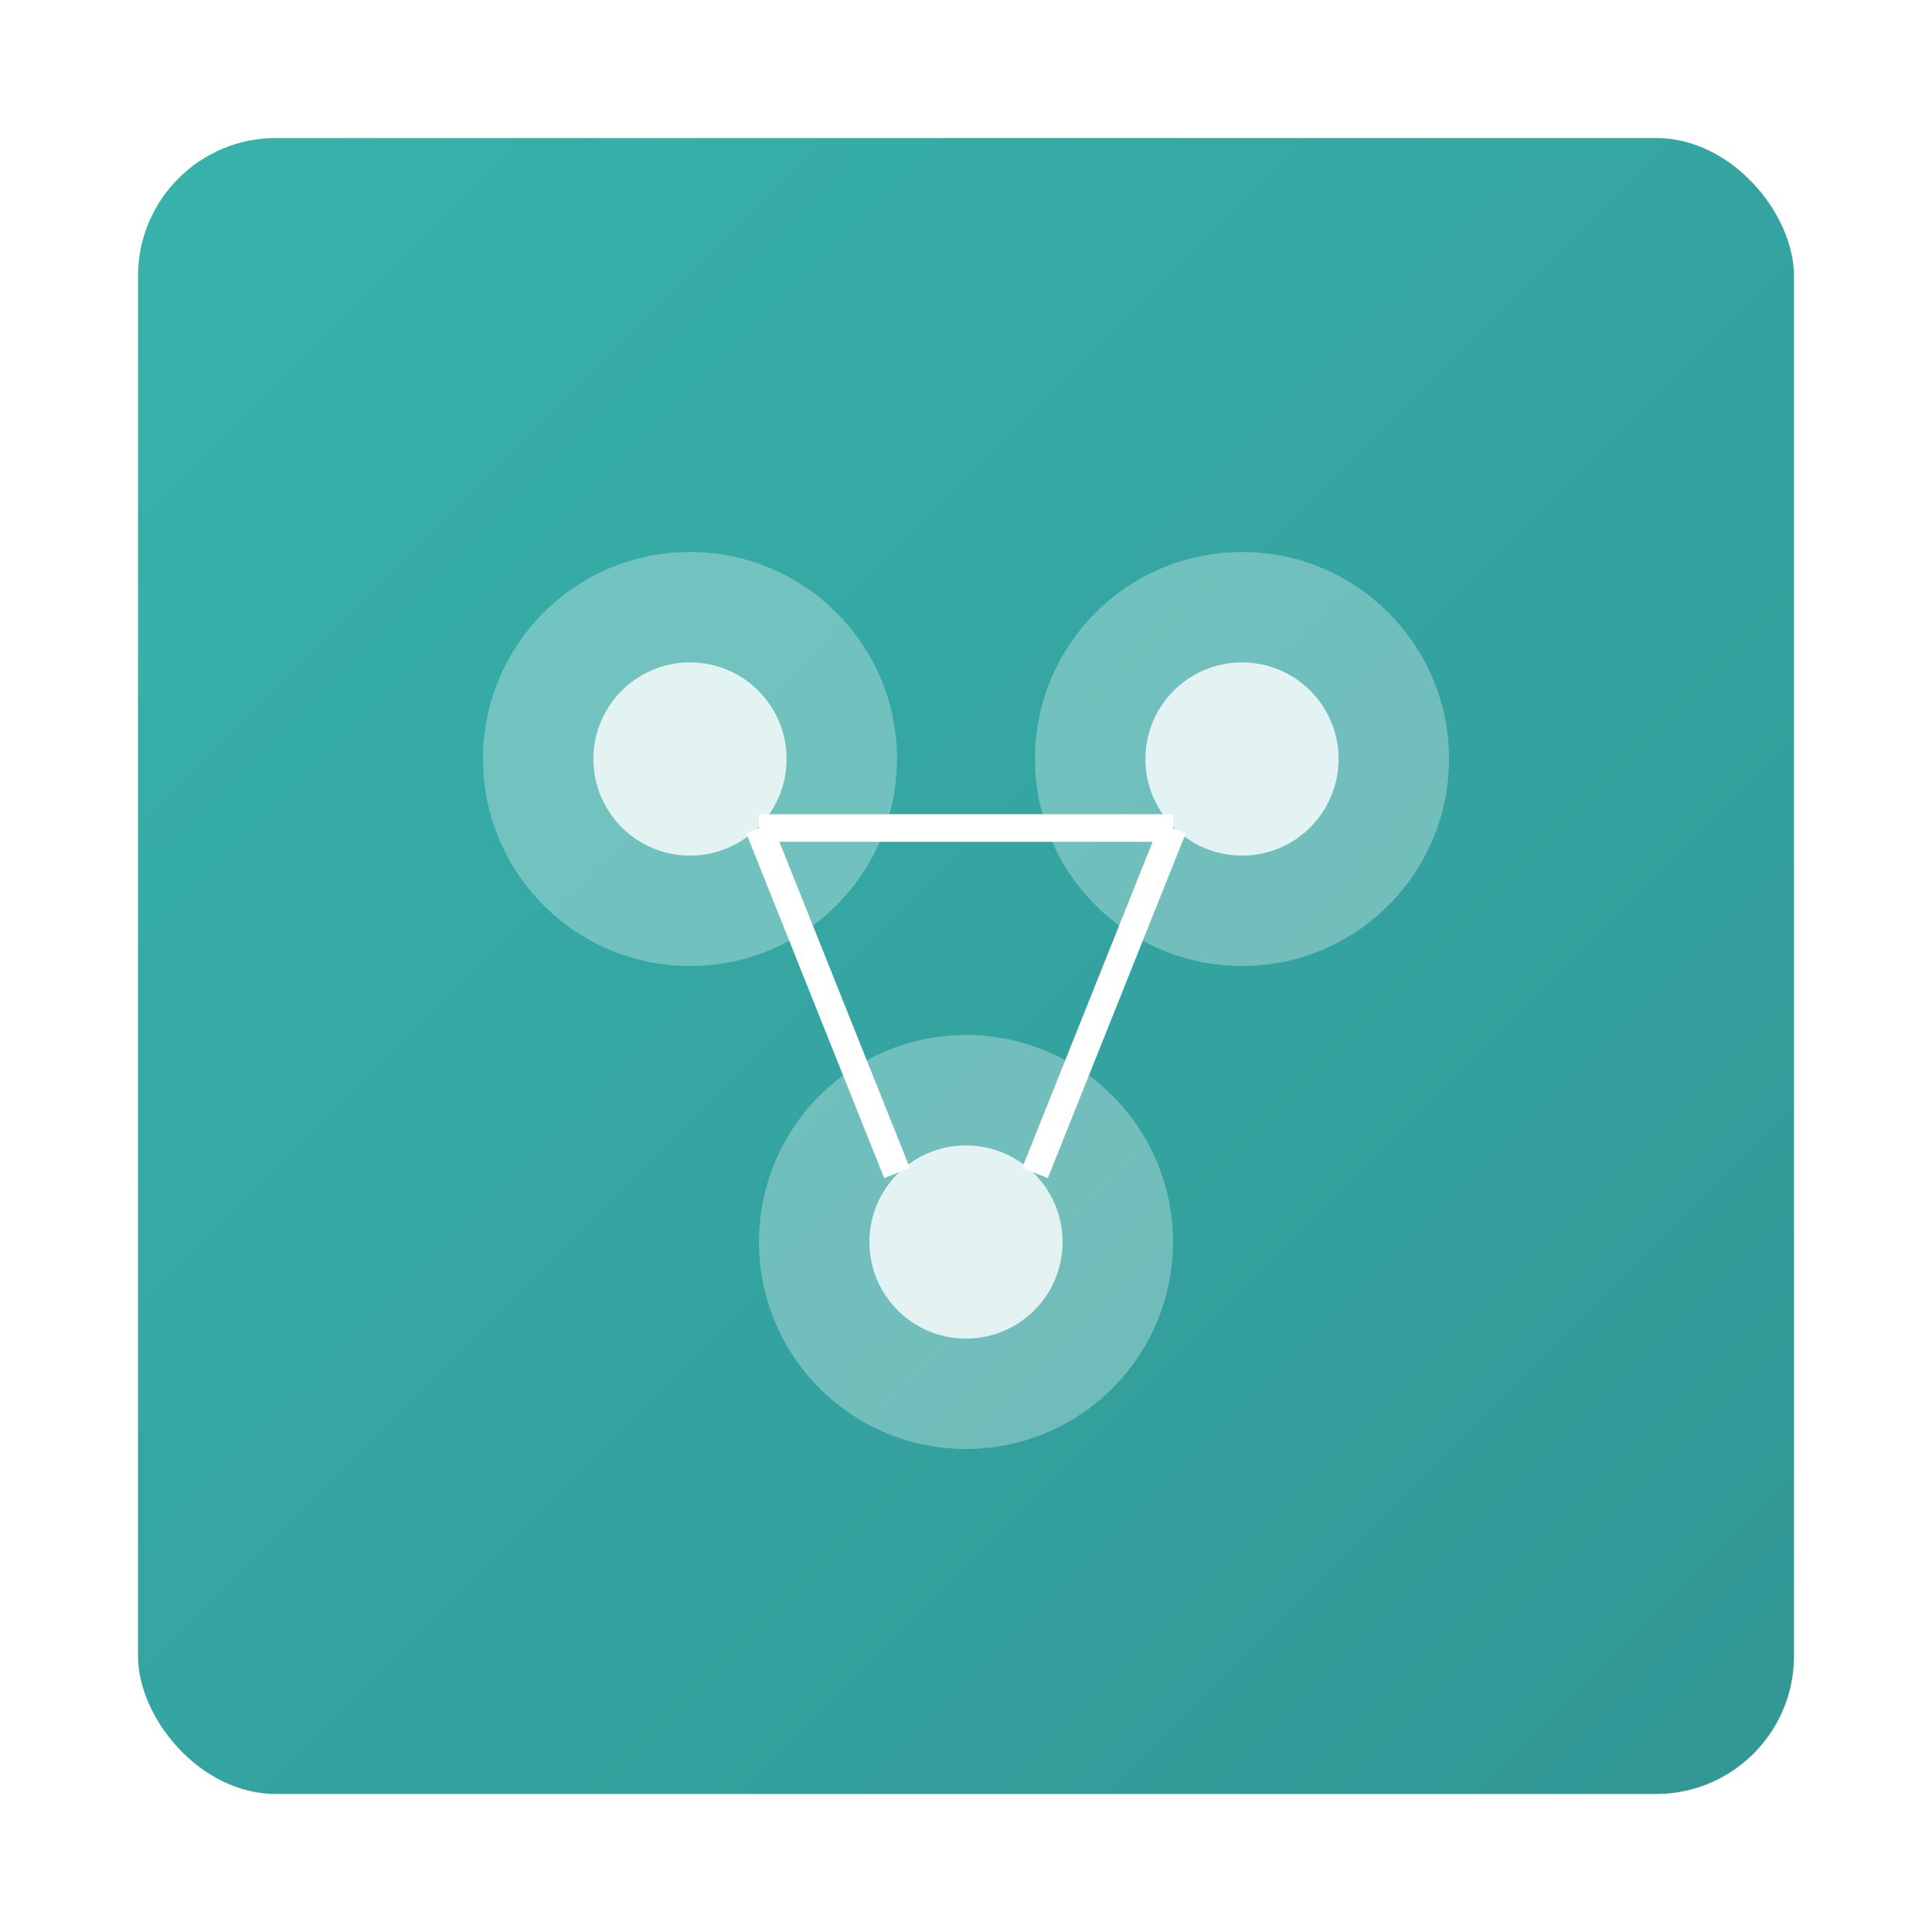 <svg xmlns="http://www.w3.org/2000/svg" viewBox="-70 -70 140 140">
  <defs>
    <!-- Module gradient -->
    <linearGradient id="module2-gradient" x1="0%" y1="0%" x2="100%" y2="100%">
      <stop offset="0%" stop-color="#38b2ac" />
      <stop offset="100%" stop-color="#319795" />
    </linearGradient>
    
    <!-- Filter for subtle shadow -->
    <filter id="shadow" x="-20%" y="-20%" width="140%" height="140%">
      <feDropShadow dx="0" dy="4" stdDeviation="3" flood-opacity="0.1" />
    </filter>
  </defs>
  
  <!-- Module background -->
  <rect x="-60" y="-60" width="120" height="120" rx="10" fill="url(#module2-gradient)" 
        filter="url(#shadow)" />
  
  <!-- People & Connections Icon -->
  <circle cx="-20" cy="-15" r="15" fill="white" fill-opacity="0.3" />
  <circle cx="-20" cy="-15" r="7" fill="white" fill-opacity="0.8" />
  
  <circle cx="20" cy="-15" r="15" fill="white" fill-opacity="0.3" />
  <circle cx="20" cy="-15" r="7" fill="white" fill-opacity="0.8" />
  
  <circle cx="0" cy="20" r="15" fill="white" fill-opacity="0.3" />
  <circle cx="0" cy="20" r="7" fill="white" fill-opacity="0.8" />
  
  <line x1="-15" y1="-10" x2="15" y2="-10" stroke="white" stroke-width="2" />
  <line x1="-15" y1="-10" x2="-5" y2="15" stroke="white" stroke-width="2" />
  <line x1="15" y1="-10" x2="5" y2="15" stroke="white" stroke-width="2" />
</svg>
